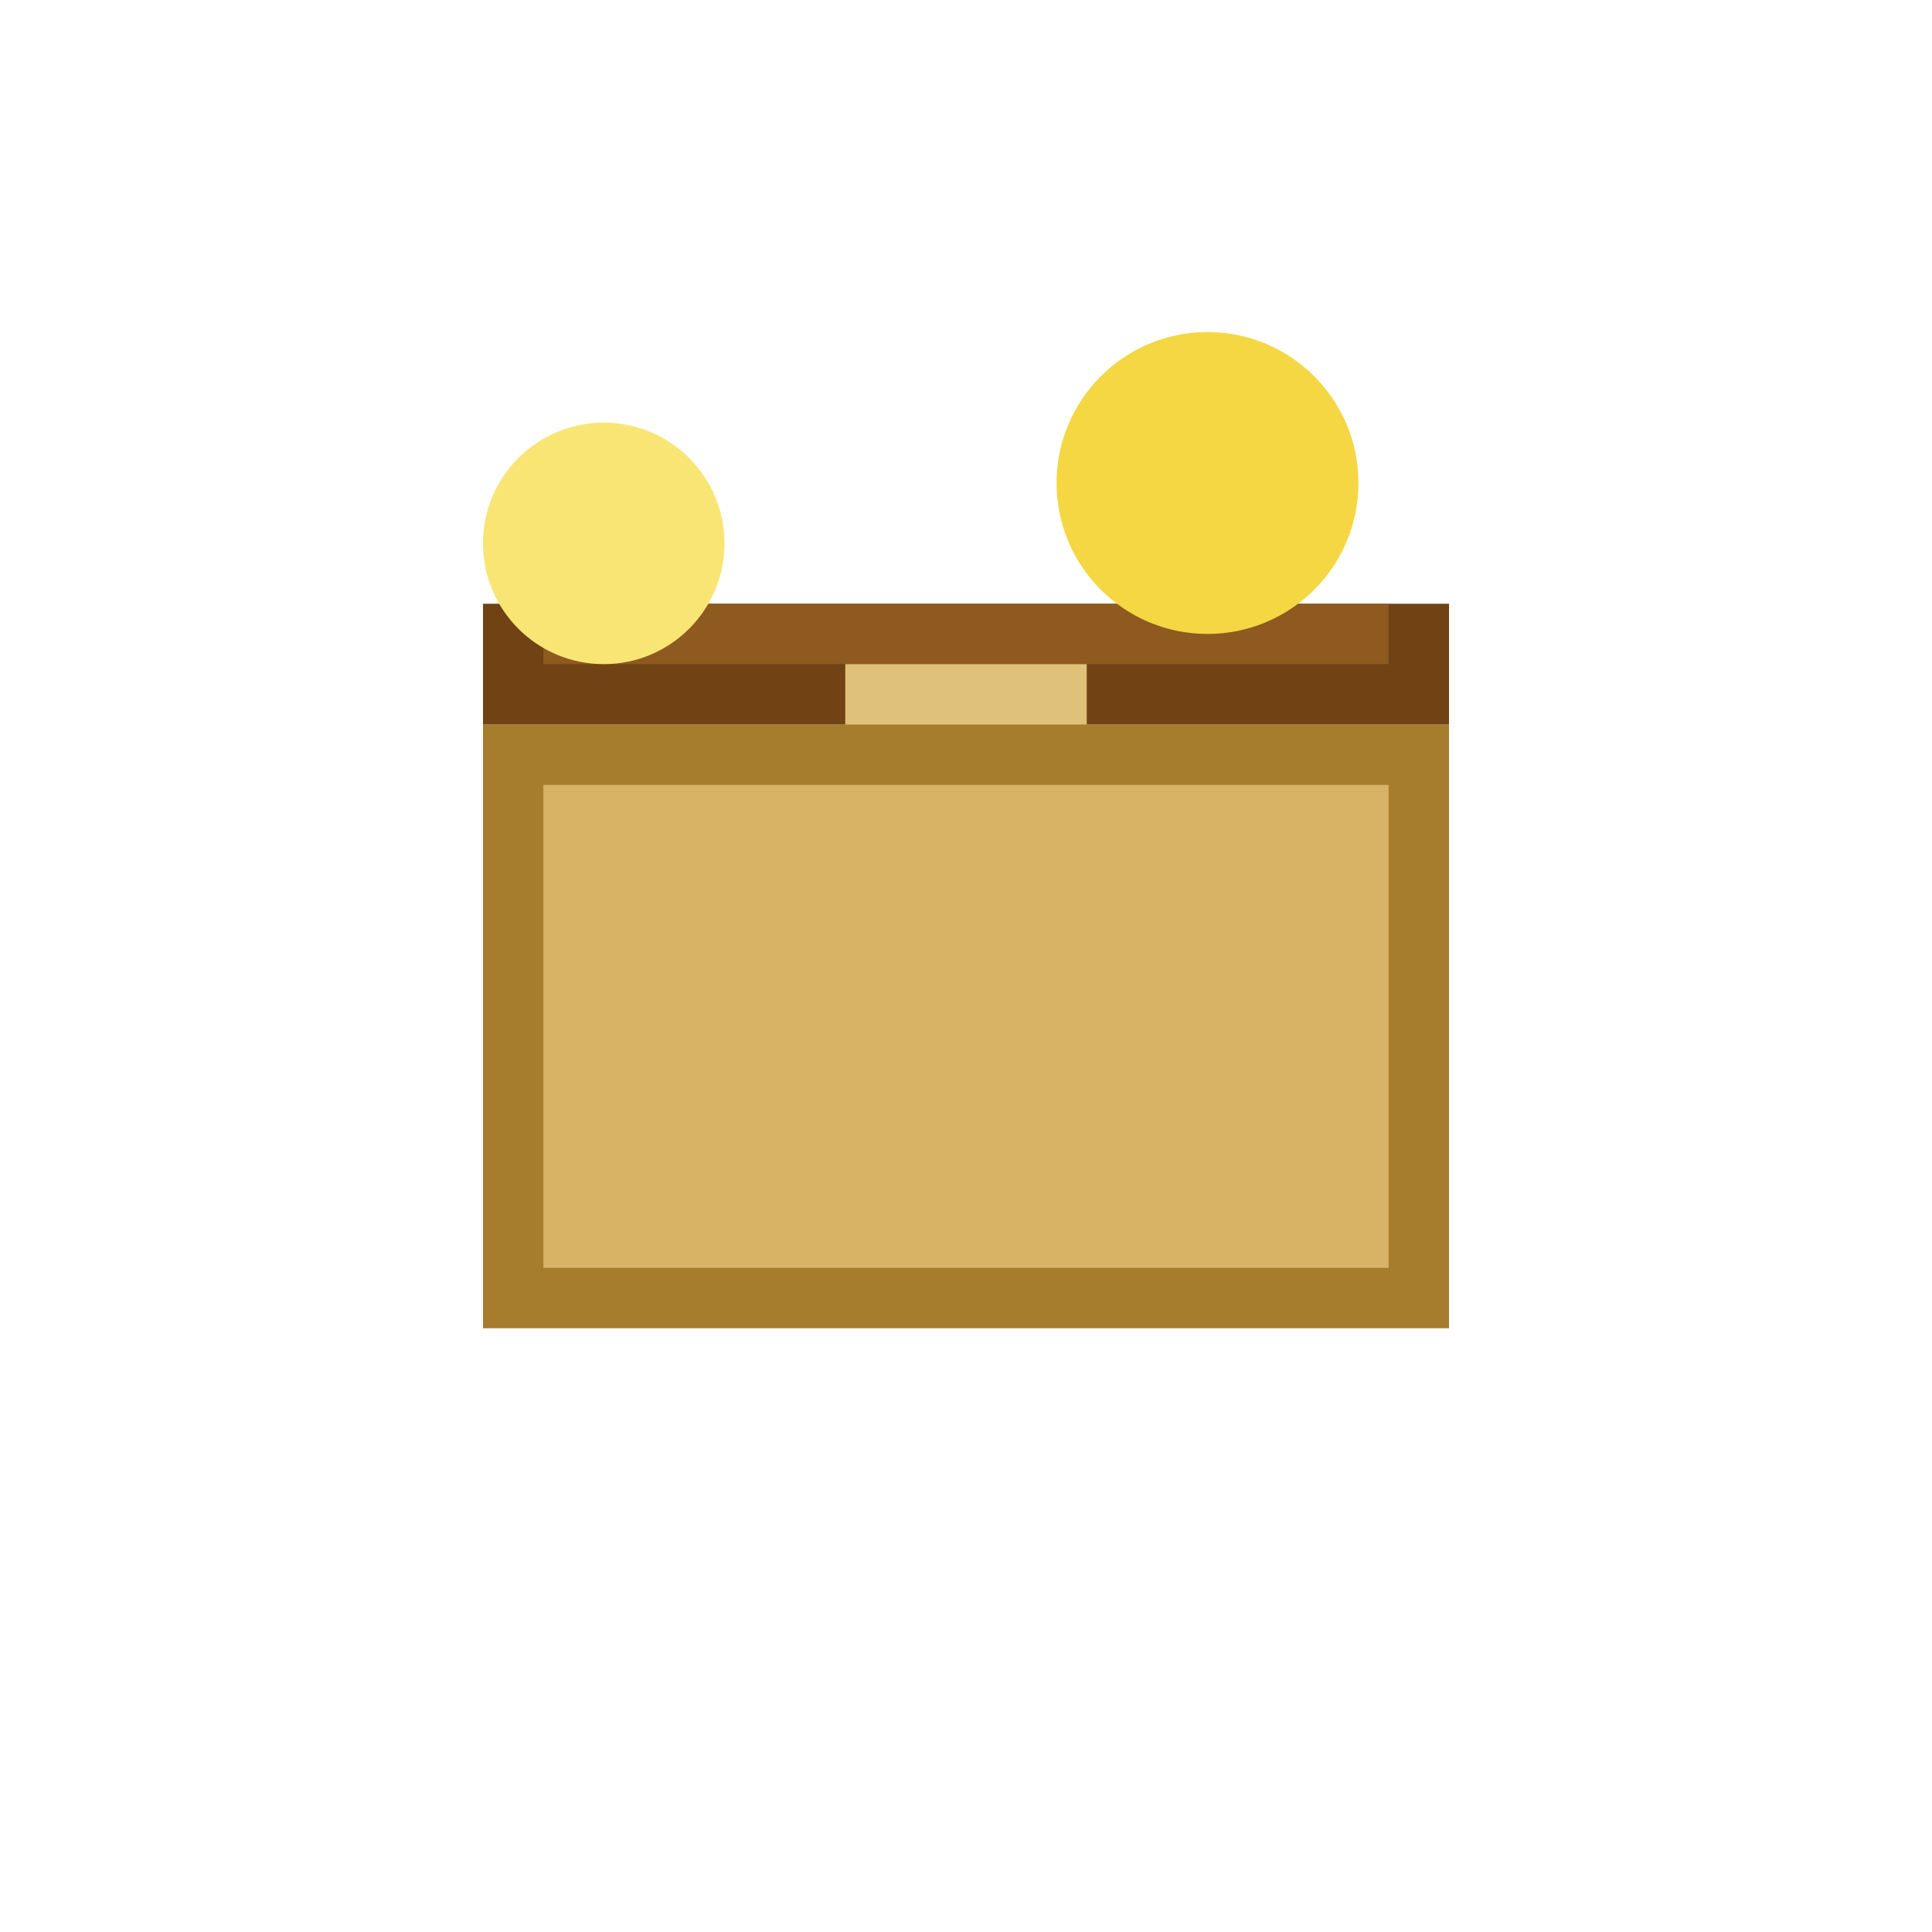 <svg xmlns="http://www.w3.org/2000/svg" viewBox="0 0 32 32" width="128" height="128">
    <!-- Satchel Body -->
    <rect x="8" y="12" width="16" height="10" fill="#a67c2d" />
    <rect x="9" y="13" width="14" height="8" fill="#d8b365" />

    <!-- Satchel Top -->
    <rect x="8" y="10" width="16" height="2" fill="#704214" />
    <rect x="9" y="10" width="14" height="1" fill="#8e5a1f" />
    
    <!-- Rope Tie -->
    <rect x="14" y="11" width="4" height="1" fill="#e0c17a" />

    <!-- Coins Overflowing -->
    <circle cx="10" cy="9" r="2" fill="#f9e574" />
    <circle cx="20" cy="8" r="2.5" fill="#f4d742" />
</svg>
